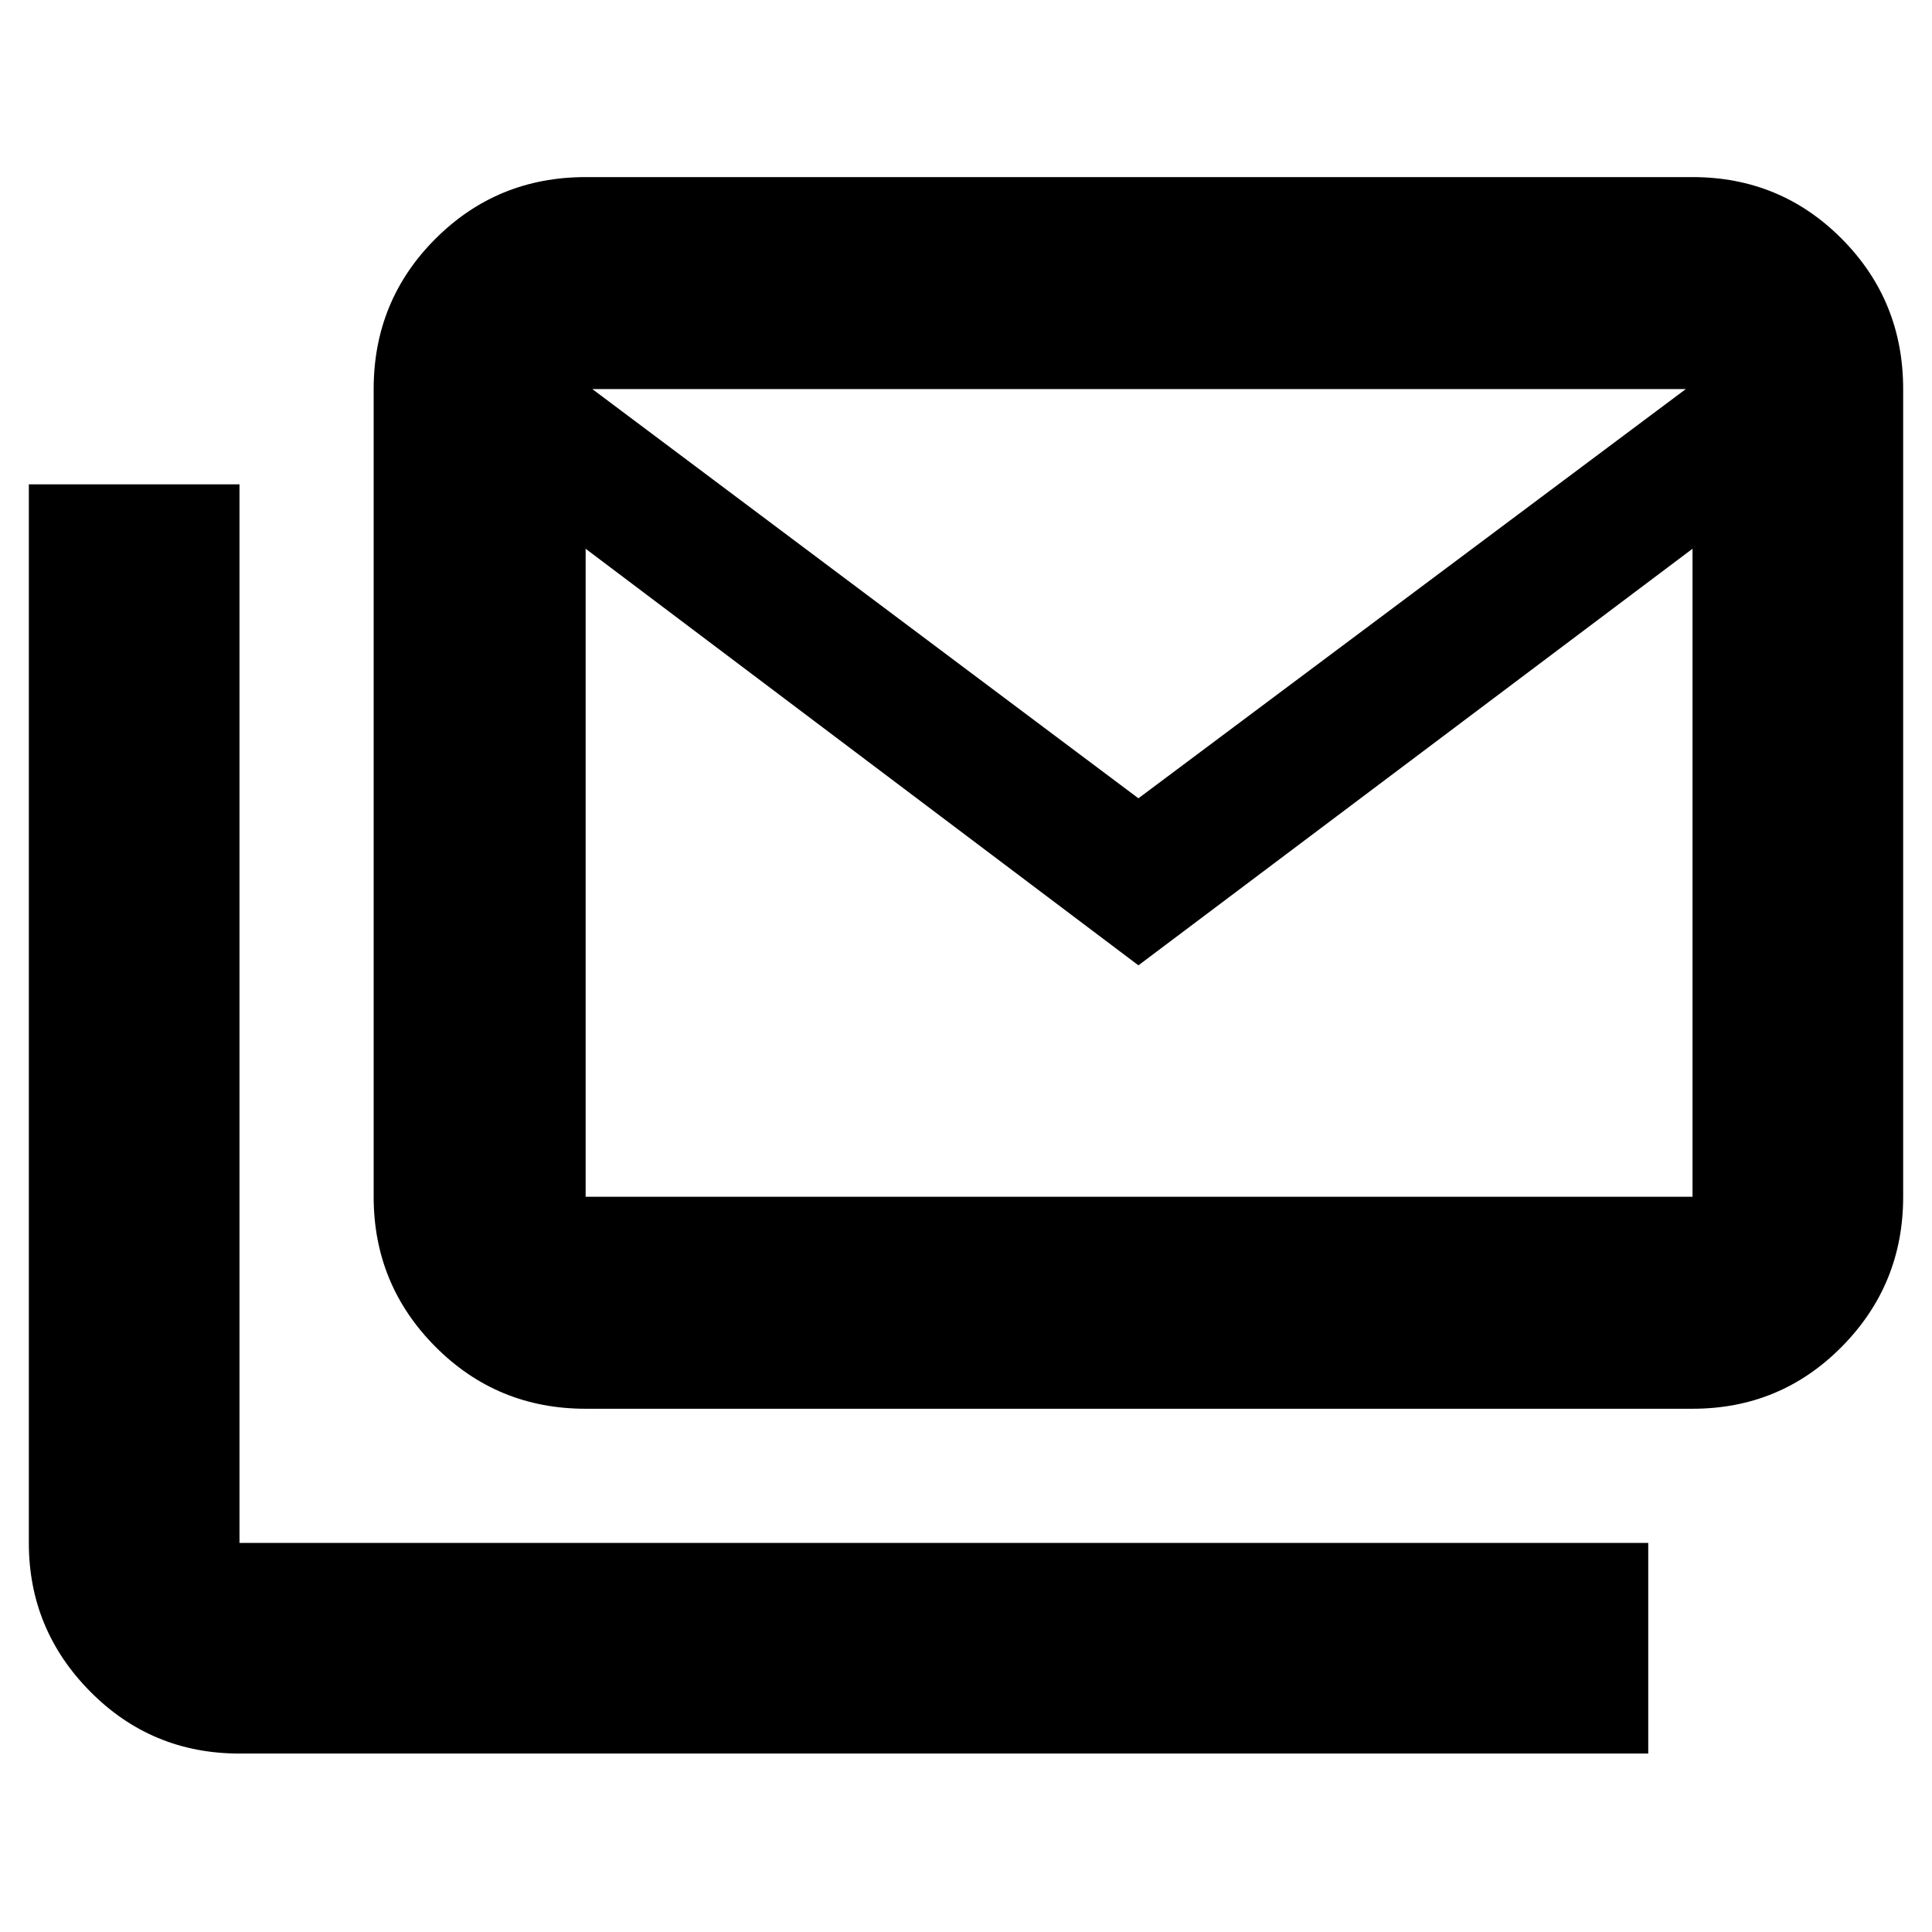 <svg xmlns="http://www.w3.org/2000/svg" height="40" viewBox="0 -960 960 960" width="40"><path d="M291-260q-43.98 0-74.66-30.83-30.67-30.84-30.67-74.5v-401.34q0-43.97 30.67-74.65Q247.02-872 291-872h550q43.7 0 74.18 30.68 30.49 30.68 30.49 74.65v401.34q0 43.66-30.49 74.5Q884.7-260 841-260H291Zm274.67-220.33L291-687.33v322h550v-322l-275.33 207Zm0-83 272-203.34H294.33l271.34 203.34ZM119-88.67q-43.67 0-74.17-30.81-30.5-30.82-30.5-73.85v-526H119v526h700v104.66H119ZM841-686v-80.67H291V-686v-80.67h550V-686Z"/></svg>